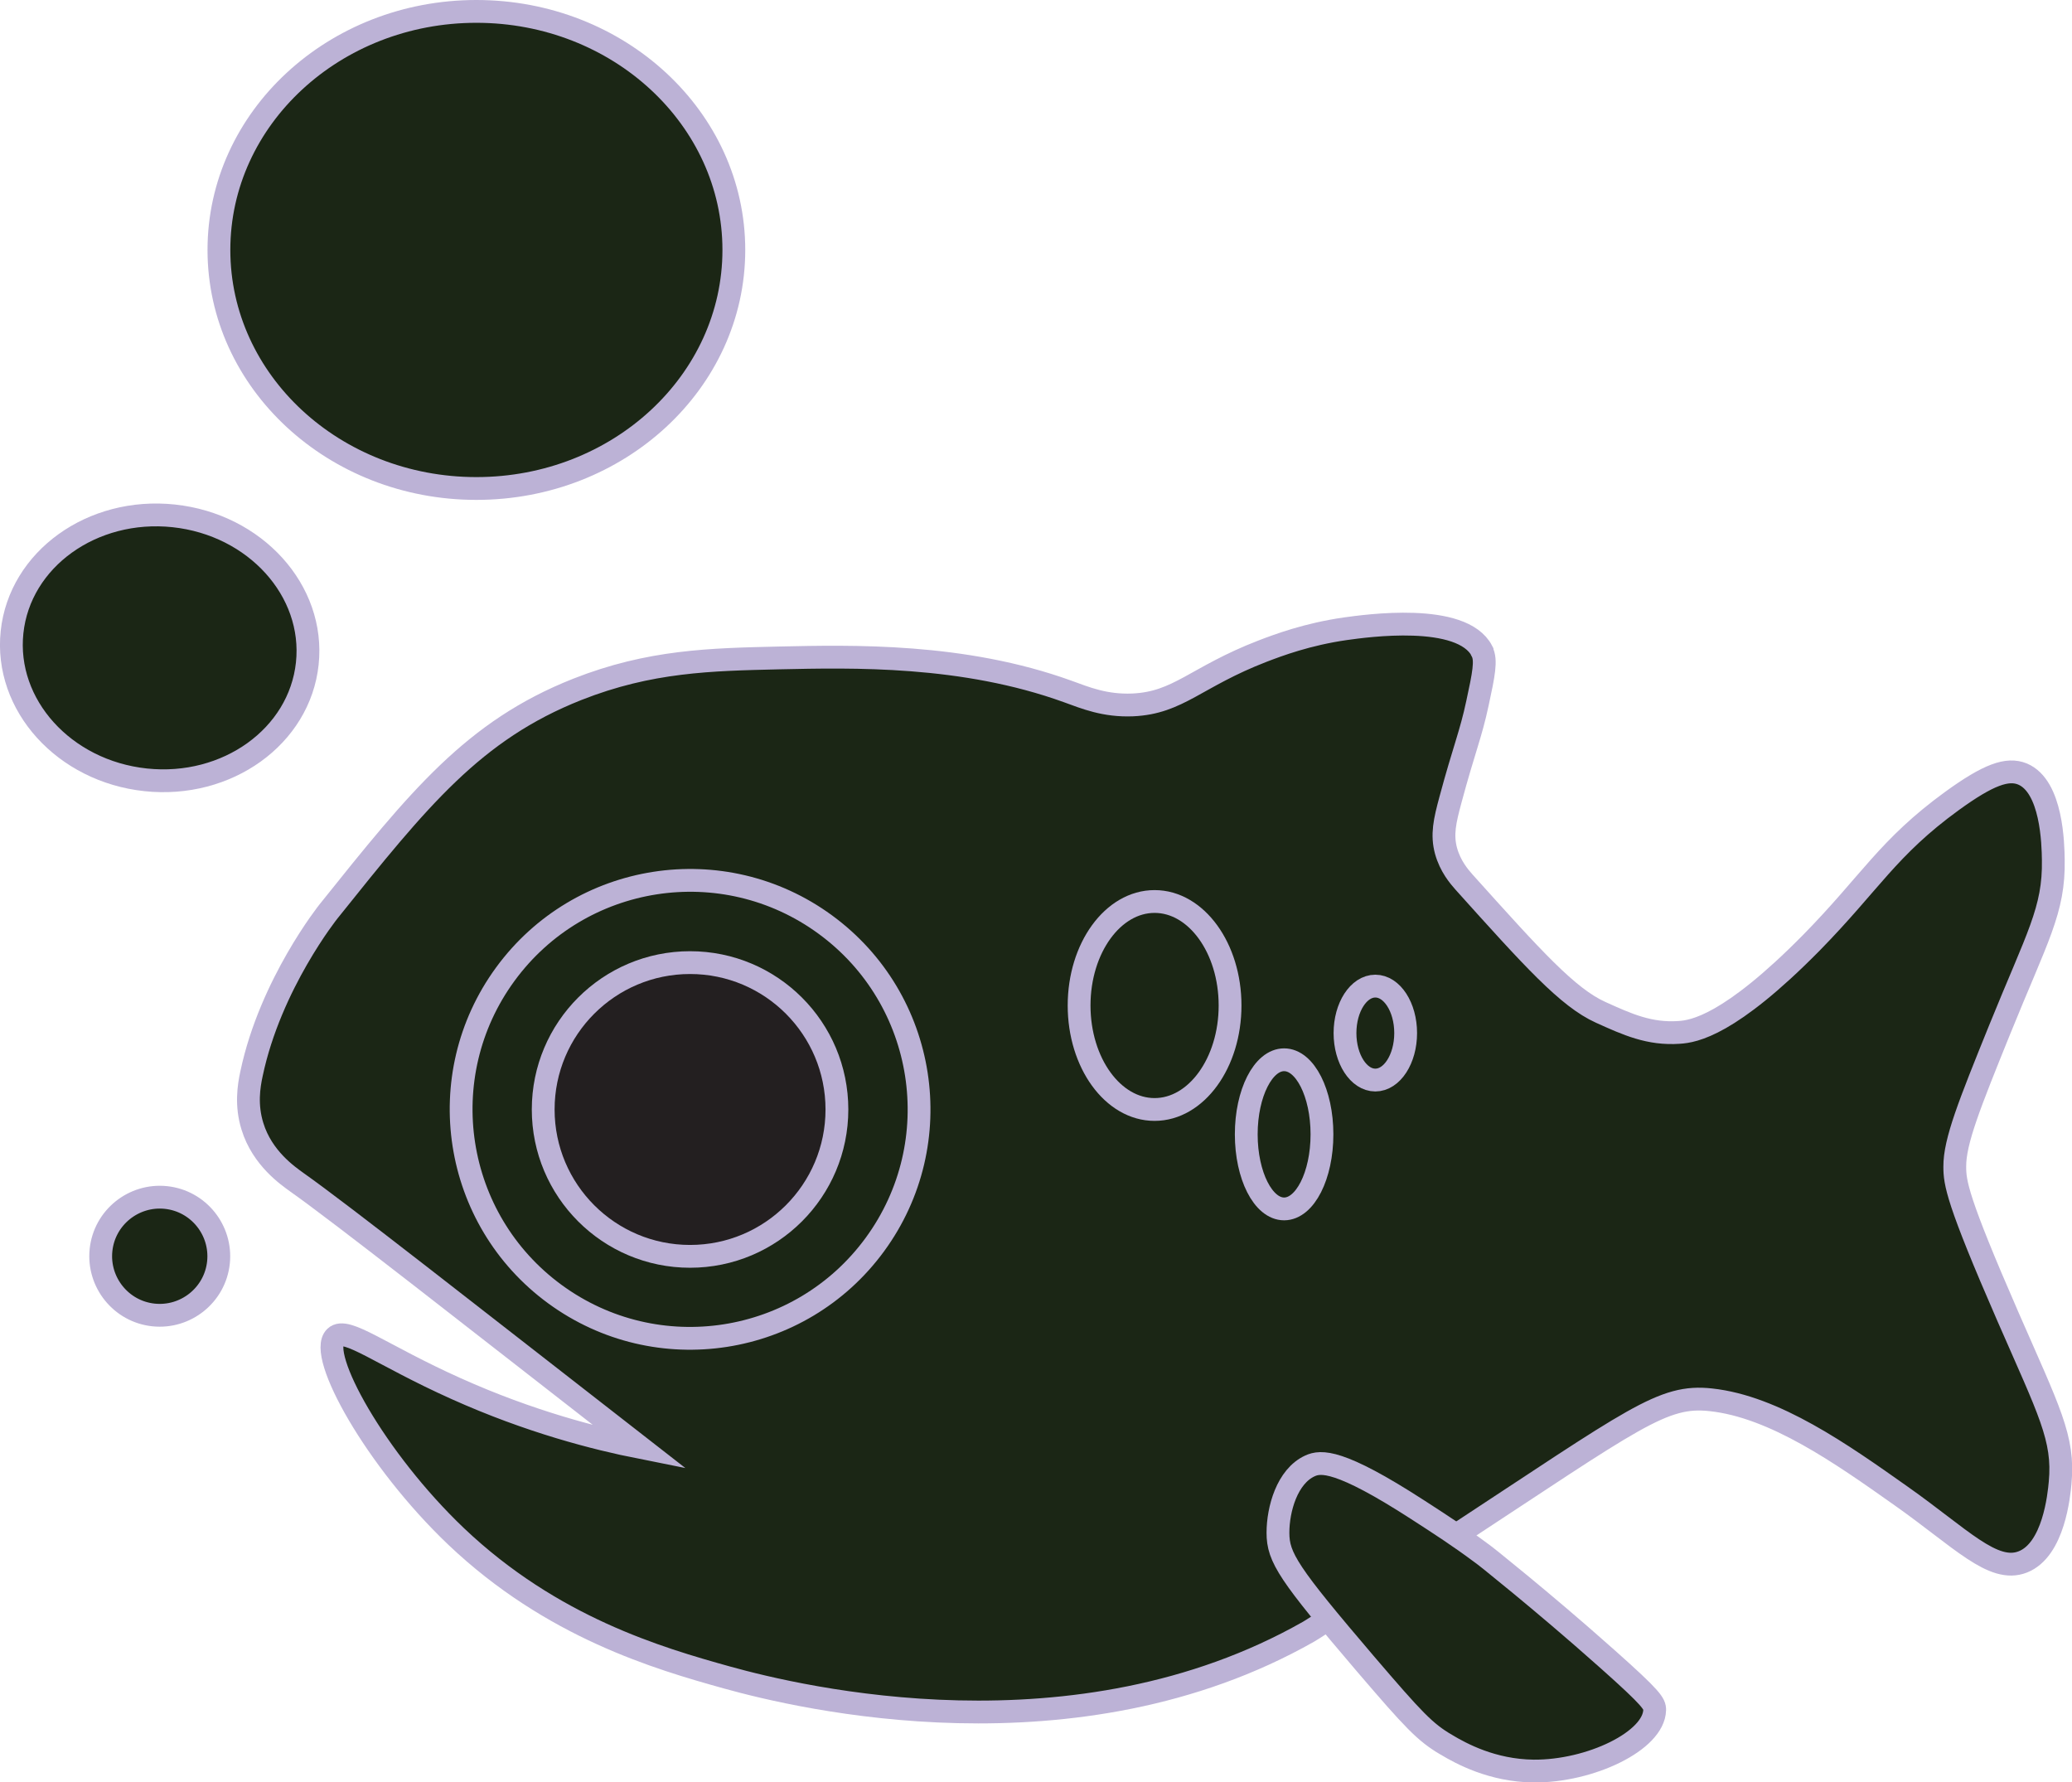 <?xml version="1.0" encoding="UTF-8"?>
<svg id="Layer_2" data-name="Layer 2" xmlns="http://www.w3.org/2000/svg" viewBox="0 0 90.86 78.15">
  <defs>
    <style>
      .cls-1 {
        fill: #231f20;
      }

      .cls-1, .cls-2 {
        stroke: #bcb2d6;
        stroke-miterlimit: 10;
      }

      .cls-2 {
        fill: #1b2615;
      }

    </style>
  </defs>
  <g id="Layer_1-2" data-name="Layer 1">
    <g>
      <ellipse class="cls-2" cx="20.89" cy="10.96" rx="11.29" ry="10.46"/>
      <ellipse class="cls-2" cx="7" cy="28.4" rx="5.82" ry="6.51" transform="translate(-21.98 32.36) rotate(-83.92)"/>
      <path class="cls-2" d="m64.99,28.57c.2.38.07,1.01-.2,2.26-.29,1.37-.6,2.06-1.18,4.22-.26.96-.39,1.55-.2,2.26.19.68.57,1.12.79,1.37,3.02,3.36,4.55,5.06,5.99,5.71,1.17.53,2.14.97,3.44.88.65-.04,2.22-.3,5.8-3.93,2.6-2.65,3.35-4.17,6.17-6.22,1.6-1.16,2.43-1.45,3.09-1.18,1.29.54,1.34,3.07,1.35,3.76.04,2.22-.7,3.37-2.36,7.47-1.31,3.24-1.97,4.88-1.96,5.99,0,.7.09,1.44,2.32,6.55,1.82,4.17,2.48,5.35,2.3,7.3-.05.55-.28,2.95-1.64,3.48-1.3.51-2.72-1.05-5.33-2.89-2.63-1.86-5.55-3.92-8.35-4.22-2.11-.23-3.31.78-11.4,6.09-3.96,2.6-5.94,3.91-6.24,4.08-10.2,5.79-22.29,2.9-25.49,2.01-3.02-.84-7.69-2.2-11.89-6.19-3.54-3.37-6.09-7.98-5.3-8.74.48-.47,2,.78,5.3,2.26,3.25,1.46,6.12,2.19,8.08,2.58-7.58-5.9-13.11-10.25-15.05-11.62-.4-.29-1.53-1.06-1.96-2.46-.29-.93-.16-1.76-.04-2.31.83-3.94,3.38-7.12,3.38-7.12,3.97-4.96,6.36-7.93,10.9-9.73,3.19-1.26,5.86-1.31,8.84-1.38,3.24-.07,8.08-.19,12.67,1.47.77.28,1.63.64,2.85.59,2.02-.09,2.75-1.22,5.7-2.36.68-.26,1.95-.74,3.63-.98.87-.12,5.11-.73,5.99.98Z"/>
      <path class="cls-2" d="m63.43,76.51c.64.38,2,1.13,3.82,1.15,2.48.02,5.28-1.32,5.31-2.68,0-.27-.1-.48-2.08-2.24-1.54-1.37-2.78-2.41-3.82-3.27-1.23-1.01-1.52-1.24-1.73-1.39-.94-.7-1.79-1.25-2.78-1.89-3.42-2.21-4.23-2.13-4.71-1.91-1,.46-1.4,1.9-1.4,2.93,0,1.09.46,1.79,3.82,5.73,2.14,2.5,2.63,3.02,3.57,3.57Z"/>
      <path class="cls-2" d="m61.64,45.3c0,1.14-.6,2.06-1.33,2.06s-1.33-.92-1.33-2.06.6-2.06,1.33-2.06,1.33.92,1.33,2.06Z"/>
      <ellipse class="cls-2" cx="50.63" cy="44.09" rx="3.31" ry="4.56"/>
      <path class="cls-2" d="m9.58,55.36c-.15,1.42-1.43,2.45-2.85,2.3-1.42-.15-2.45-1.43-2.3-2.85.15-1.42,1.43-2.45,2.85-2.3,1.42.15,2.45,1.43,2.3,2.85Z"/>
      <ellipse class="cls-2" cx="56.31" cy="49.74" rx="1.66" ry="3.27"/>
      <circle class="cls-2" cx="30.26" cy="48.65" r="10.04" transform="translate(-26.87 44.35) rotate(-53.82)"/>
      <circle class="cls-1" cx="30.26" cy="48.65" r="6.44"/>
    </g>
  </g>
</svg>